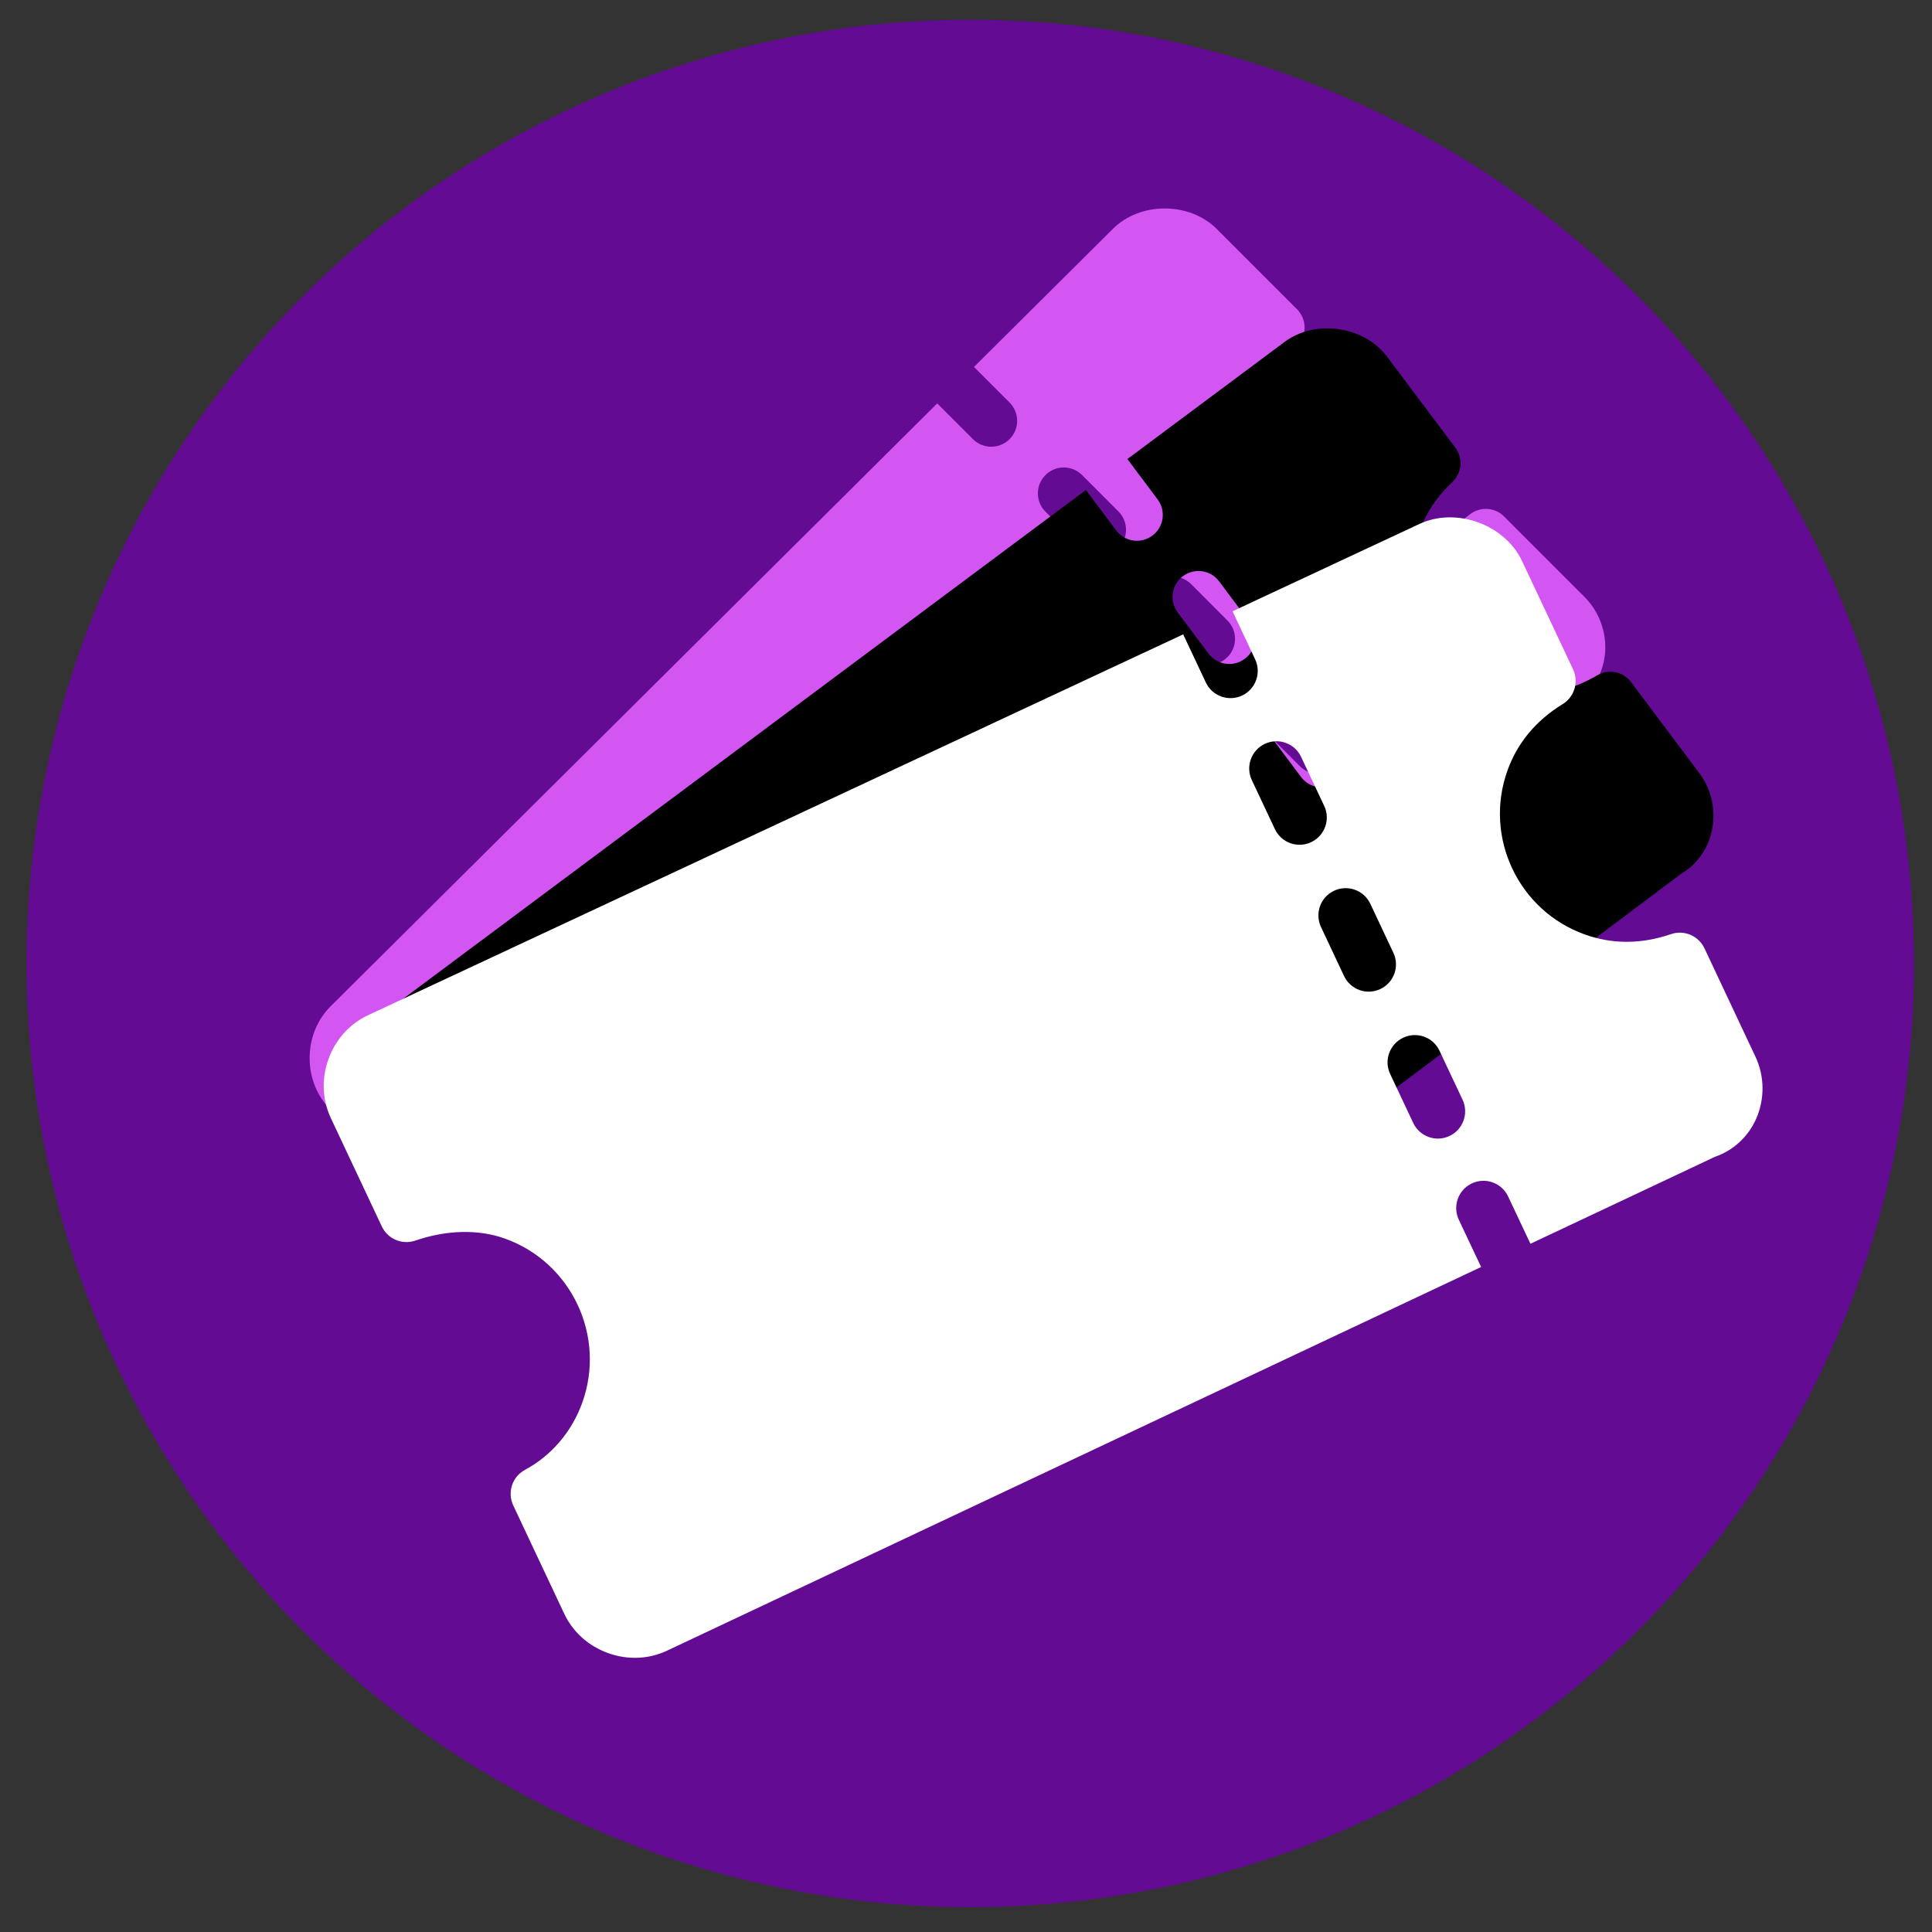 <svg width="53" height="53" viewBox="0 0 53 53" fill="none" xmlns="http://www.w3.org/2000/svg">
<rect x="0" y="0" width="53" height="53" fill="#333333" stroke="none"/>
<circle cx="26.617" cy="26.43" r="25.889" fill="#630C93"/>
<path d="M43.464 16.372L41.262 14.169C41.006 13.912 40.597 13.89 40.316 14.116C39.68 14.626 38.969 14.885 38.203 14.885C36.362 14.885 34.864 13.386 34.864 11.545C34.864 10.779 35.123 10.067 35.632 9.431C35.859 9.147 35.836 8.74 35.581 8.484L33.378 6.281C32.628 5.531 31.274 5.532 30.528 6.28L26.719 10.066L27.695 11.043C27.973 11.321 27.973 11.77 27.695 12.048C27.557 12.185 27.375 12.255 27.193 12.255C27.012 12.255 26.829 12.185 26.691 12.047L25.711 11.067L9.075 27.6C8.7 27.974 8.494 28.481 8.494 29.026C8.494 29.571 8.701 30.077 9.075 30.453L11.277 32.656C11.534 32.911 11.94 32.935 12.223 32.708C12.899 32.166 13.675 31.868 14.407 31.868C16.248 31.868 17.746 33.366 17.746 35.207C17.746 36.015 17.457 36.779 16.934 37.361C16.681 37.643 16.693 38.072 16.96 38.339L19.162 40.543C19.536 40.917 20.043 41.123 20.587 41.123C21.132 41.123 21.638 40.917 22.013 40.543L38.594 23.954L37.63 22.991C37.353 22.713 37.353 22.264 37.63 21.985C37.908 21.708 38.357 21.708 38.635 21.985L39.599 22.949L43.363 19.184C43.753 18.871 43.996 18.404 44.033 17.892C44.072 17.328 43.865 16.772 43.464 16.372ZM30.681 15.034C30.543 15.173 30.361 15.243 30.179 15.243C29.997 15.243 29.816 15.173 29.677 15.034L28.68 14.037C28.402 13.76 28.402 13.31 28.68 13.032C28.958 12.754 29.406 12.754 29.684 13.032L30.681 14.03C30.959 14.307 30.959 14.757 30.681 15.034ZM33.672 18.027C33.534 18.165 33.352 18.235 33.171 18.235C32.989 18.235 32.807 18.165 32.668 18.027L31.672 17.029C31.394 16.751 31.394 16.302 31.672 16.024C31.949 15.747 32.398 15.747 32.676 16.024L33.672 17.022C33.95 17.3 33.95 17.75 33.672 18.027ZM36.664 21.02C36.526 21.158 36.344 21.228 36.162 21.228C35.981 21.228 35.798 21.158 35.66 21.02L34.663 20.022C34.385 19.745 34.385 19.295 34.663 19.017C34.941 18.74 35.389 18.74 35.667 19.017L36.664 20.015C36.941 20.292 36.941 20.742 36.664 21.02Z" fill="#D356F3"/>
<path d="M46.614 21.204L44.745 18.712C44.528 18.421 44.127 18.342 43.816 18.526C43.114 18.94 42.374 19.096 41.616 18.987C39.793 18.727 38.522 17.033 38.782 15.209C38.891 14.451 39.247 13.783 39.841 13.225C40.105 12.977 40.141 12.57 39.924 12.28L38.054 9.788C37.419 8.939 36.078 8.75 35.234 9.384L30.927 12.593L31.756 13.699C31.992 14.013 31.928 14.458 31.614 14.693C31.457 14.81 31.268 14.853 31.088 14.828C30.908 14.802 30.738 14.707 30.62 14.55L29.789 13.442L10.984 27.456C10.559 27.774 10.284 28.246 10.207 28.786C10.13 29.326 10.263 29.856 10.581 30.28L12.449 32.773C12.667 33.062 13.066 33.143 13.378 32.959C14.124 32.517 14.934 32.332 15.659 32.436C17.482 32.696 18.752 34.391 18.492 36.214C18.378 37.013 17.985 37.729 17.384 38.231C17.094 38.474 17.045 38.9 17.271 39.203L19.14 41.695C19.457 42.119 19.93 42.395 20.469 42.472C21.009 42.549 21.538 42.416 21.962 42.099L40.722 28.021L39.904 26.931C39.668 26.617 39.731 26.172 40.045 25.936C40.36 25.701 40.804 25.764 41.04 26.079L41.858 27.169L46.116 23.973C46.547 23.719 46.854 23.29 46.961 22.79C47.081 22.236 46.954 21.657 46.614 21.204ZM34.148 18.072C33.992 18.19 33.802 18.233 33.622 18.208C33.442 18.182 33.271 18.087 33.154 17.93L32.308 16.802C32.072 16.488 32.136 16.043 32.45 15.807C32.764 15.571 33.209 15.634 33.444 15.949L34.29 17.078C34.526 17.391 34.462 17.837 34.148 18.072ZM36.687 21.458C36.53 21.575 36.34 21.619 36.16 21.593C35.98 21.567 35.81 21.472 35.692 21.316L34.847 20.187C34.611 19.873 34.675 19.427 34.989 19.192C35.303 18.957 35.747 19.02 35.983 19.334L36.829 20.463C37.064 20.777 37.001 21.223 36.687 21.458ZM39.225 24.844C39.069 24.961 38.879 25.005 38.699 24.979C38.519 24.953 38.349 24.859 38.231 24.702L37.385 23.573C37.149 23.259 37.213 22.814 37.527 22.578C37.841 22.343 38.285 22.406 38.521 22.72L39.368 23.849C39.603 24.163 39.539 24.608 39.225 24.844Z" fill="black"/>
<path d="M48.154 28.982L46.758 26.015C46.595 25.669 46.198 25.502 45.839 25.626C45.027 25.904 44.231 25.907 43.472 25.634C41.649 24.978 40.699 22.961 41.354 21.136C41.627 20.377 42.136 19.765 42.868 19.316C43.193 19.116 43.315 18.704 43.153 18.36L41.755 15.393C41.28 14.383 39.939 13.902 38.933 14.376L33.812 16.769L34.431 18.085C34.608 18.459 34.448 18.904 34.074 19.081C33.888 19.168 33.682 19.172 33.502 19.107C33.322 19.042 33.167 18.909 33.079 18.722L32.458 17.402L10.093 27.851C9.588 28.089 9.204 28.517 9.01 29.057C8.815 29.597 8.84 30.172 9.078 30.677L10.474 33.644C10.637 33.989 11.031 34.157 11.393 34.033C12.255 33.737 13.13 33.718 13.856 33.979C15.679 34.635 16.629 36.653 15.974 38.477C15.687 39.276 15.129 39.931 14.403 40.321C14.052 40.51 13.911 40.938 14.08 41.298L15.477 44.266C15.714 44.77 16.142 45.155 16.682 45.349C17.222 45.543 17.796 45.519 18.301 45.281L40.631 34.757L40.019 33.46C39.843 33.086 40.003 32.641 40.377 32.464C40.751 32.288 41.196 32.448 41.372 32.822L41.984 34.12L47.053 31.731C47.551 31.56 47.958 31.184 48.176 30.691C48.416 30.145 48.409 29.521 48.154 28.982ZM35.968 23.103C35.782 23.191 35.577 23.195 35.397 23.13C35.217 23.065 35.062 22.932 34.974 22.745L34.341 21.401C34.164 21.028 34.325 20.582 34.698 20.406C35.073 20.23 35.517 20.39 35.693 20.764L36.326 22.107C36.503 22.481 36.342 22.926 35.968 23.103ZM37.866 27.132C37.679 27.22 37.475 27.225 37.295 27.16C37.114 27.095 36.959 26.961 36.871 26.775L36.239 25.431C36.063 25.057 36.223 24.611 36.597 24.436C36.971 24.26 37.415 24.42 37.592 24.794L38.224 26.137C38.4 26.512 38.24 26.957 37.866 27.132ZM39.764 31.163C39.577 31.251 39.373 31.256 39.193 31.191C39.012 31.126 38.857 30.992 38.769 30.806L38.136 29.462C37.96 29.089 38.12 28.643 38.494 28.467C38.868 28.291 39.313 28.45 39.489 28.824L40.122 30.168C40.297 30.541 40.138 30.987 39.764 31.163Z" fill="white"/>
</svg>

